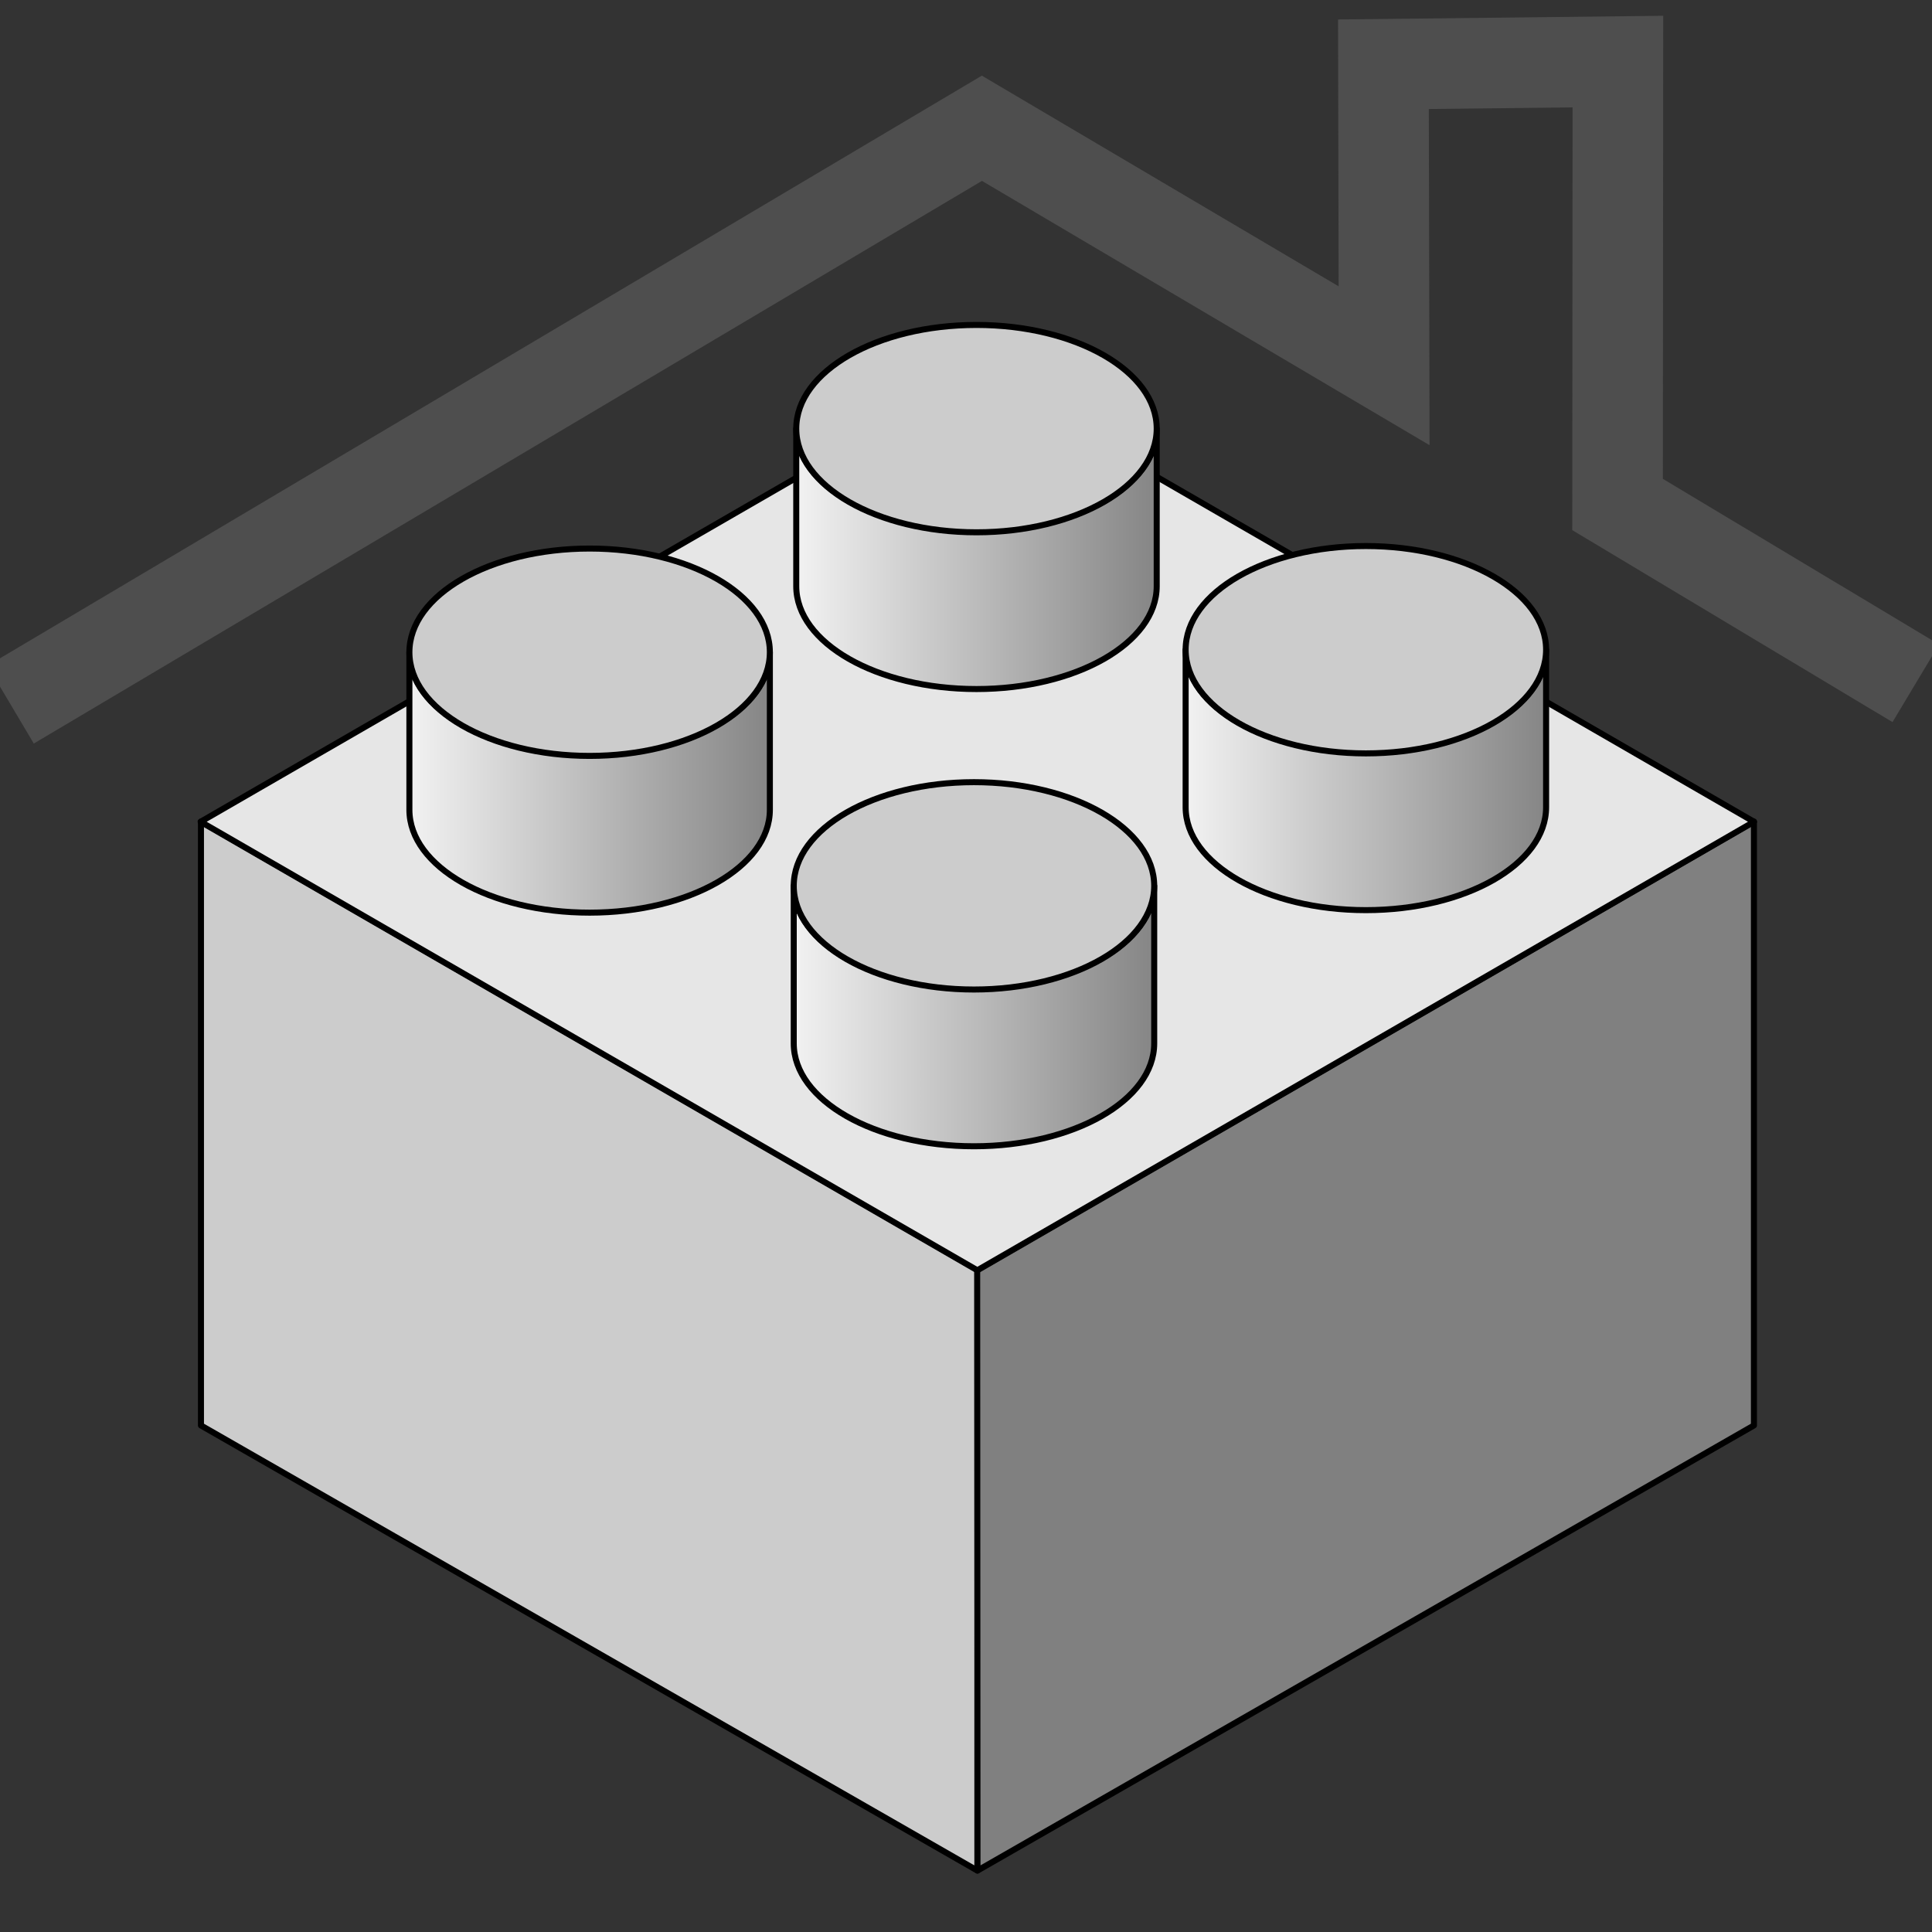 <?xml version="1.0" encoding="UTF-8" standalone="no"?>
<svg xmlns:rdf="http://www.w3.org/1999/02/22-rdf-syntax-ns#"
    xmlns="http://www.w3.org/2000/svg"
    xmlns:osb="http://www.openswatchbook.org/uri/2009/osb"
    version="1.1" xmlns:cc="http://creativecommons.org/ns#"
    xmlns:xlink="http://www.w3.org/1999/xlink"
    viewBox="0 0 64 64"
    width="128"
    height="128"
    xmlns:dc="http://purl.org/dc/elements/1.1/">
 <rect x="0" y="0" width="64" height="64" fill="#333333" stroke="none"/>
 <defs>
  <linearGradient id="c" y2="27.531" gradientUnits="userSpaceOnUse" x2="60.062" gradientTransform="matrix(.463 0 0 .463 -2.359 8.777)" y1="27.531" x1="32.562">
   <stop stop-color="#f2f2f2" offset="0"/>
   <stop stop-color="#858585" offset="1"/>
  </linearGradient>
 </defs>
 <g stroke-linejoin="round" stroke="#000" stroke-width=".2">
  <path d="m32.377 61.965-25.72-14.745v-20.005l25.731 14.856z" fill="#ccc"/>
  <path d="m32.381 61.965 25.72-14.745v-20.005l-25.731 14.856z" fill="#808080"/>
  <path d="m32.376 42.08-25.729-14.858 25.728-14.858 25.729 14.858z" fill="#e6e6e6"/>
 </g>
 <g stroke-linejoin="round" stroke="#000" stroke-width=".1" display="none" fill="none">
  <path d="m60 31.562a13.688 7.812 0 1 1 -27.375 0 13.688 7.812 0 1 1 27.375 0z" transform="matrix(.5 0 0 .5 9.406 16.094)"/>
  <path d="m60 31.562a13.688 7.812 0 1 1 -27.375 0 13.688 7.812 0 1 1 27.375 0z" transform="matrix(.5 0 0 .5 23.24 7.974)"/>
  <path d="m60 31.562a13.688 7.812 0 1 1 -27.375 0 13.688 7.812 0 1 1 27.375 0z" transform="matrix(.5 0 0 .5 -4.071 7.974)"/>
  <path d="m60 31.562a13.688 7.812 0 1 1 -27.375 0 13.688 7.812 0 1 1 27.375 0z" transform="matrix(.5 0 0 .5 9.58 .169)"/>
 </g>
 <g id="d" transform="matrix(.942 0 0 .942 1.554 4.79)">
  <path stroke-linejoin="round" d="m19.085 27.009c3.5 0 6.338-1.619 6.338-3.617v-5.541c0 1.998-2.837 3.617-6.338 3.617s-6.338-1.619-6.338-3.617v5.541c0 1.998 2.837 3.617 6.338 3.617z" stroke="#000" stroke-width=".212" fill="url(#c)"/>
  <path stroke-linejoin="round" d="m12.747 17.851c0-2.014 2.837-3.646 6.338-3.646s6.338 1.633 6.338 3.646-2.837 3.646-6.338 3.646-6.338-1.633-6.338-3.646" stroke="#000" stroke-width=".212" fill="#ccc"/>
 </g>
 <use id="b" xlink:href="#d" transform="translate(25.714 -.083)" height="64" width="64" y="0" x="0" stroke-width=".2"/>
 <use id="a" xlink:href="#b" transform="translate(-12.982 7.822)" height="64" width="64" y="0" x="0" stroke-width=".2"/>
 <use xlink:href="#a" transform="translate(.083 -15.146)" height="64" width="64" y="0" x="0" stroke-width=".2"/>
 <path d="m0.354 23.341 32.173-19.092 13.323 7.867l-0.022-9.988 7.767-0.088-0.011 14.672 9.879 5.922" stroke="#4e4e4e" stroke-width="3" fill="none"/>
</svg>
